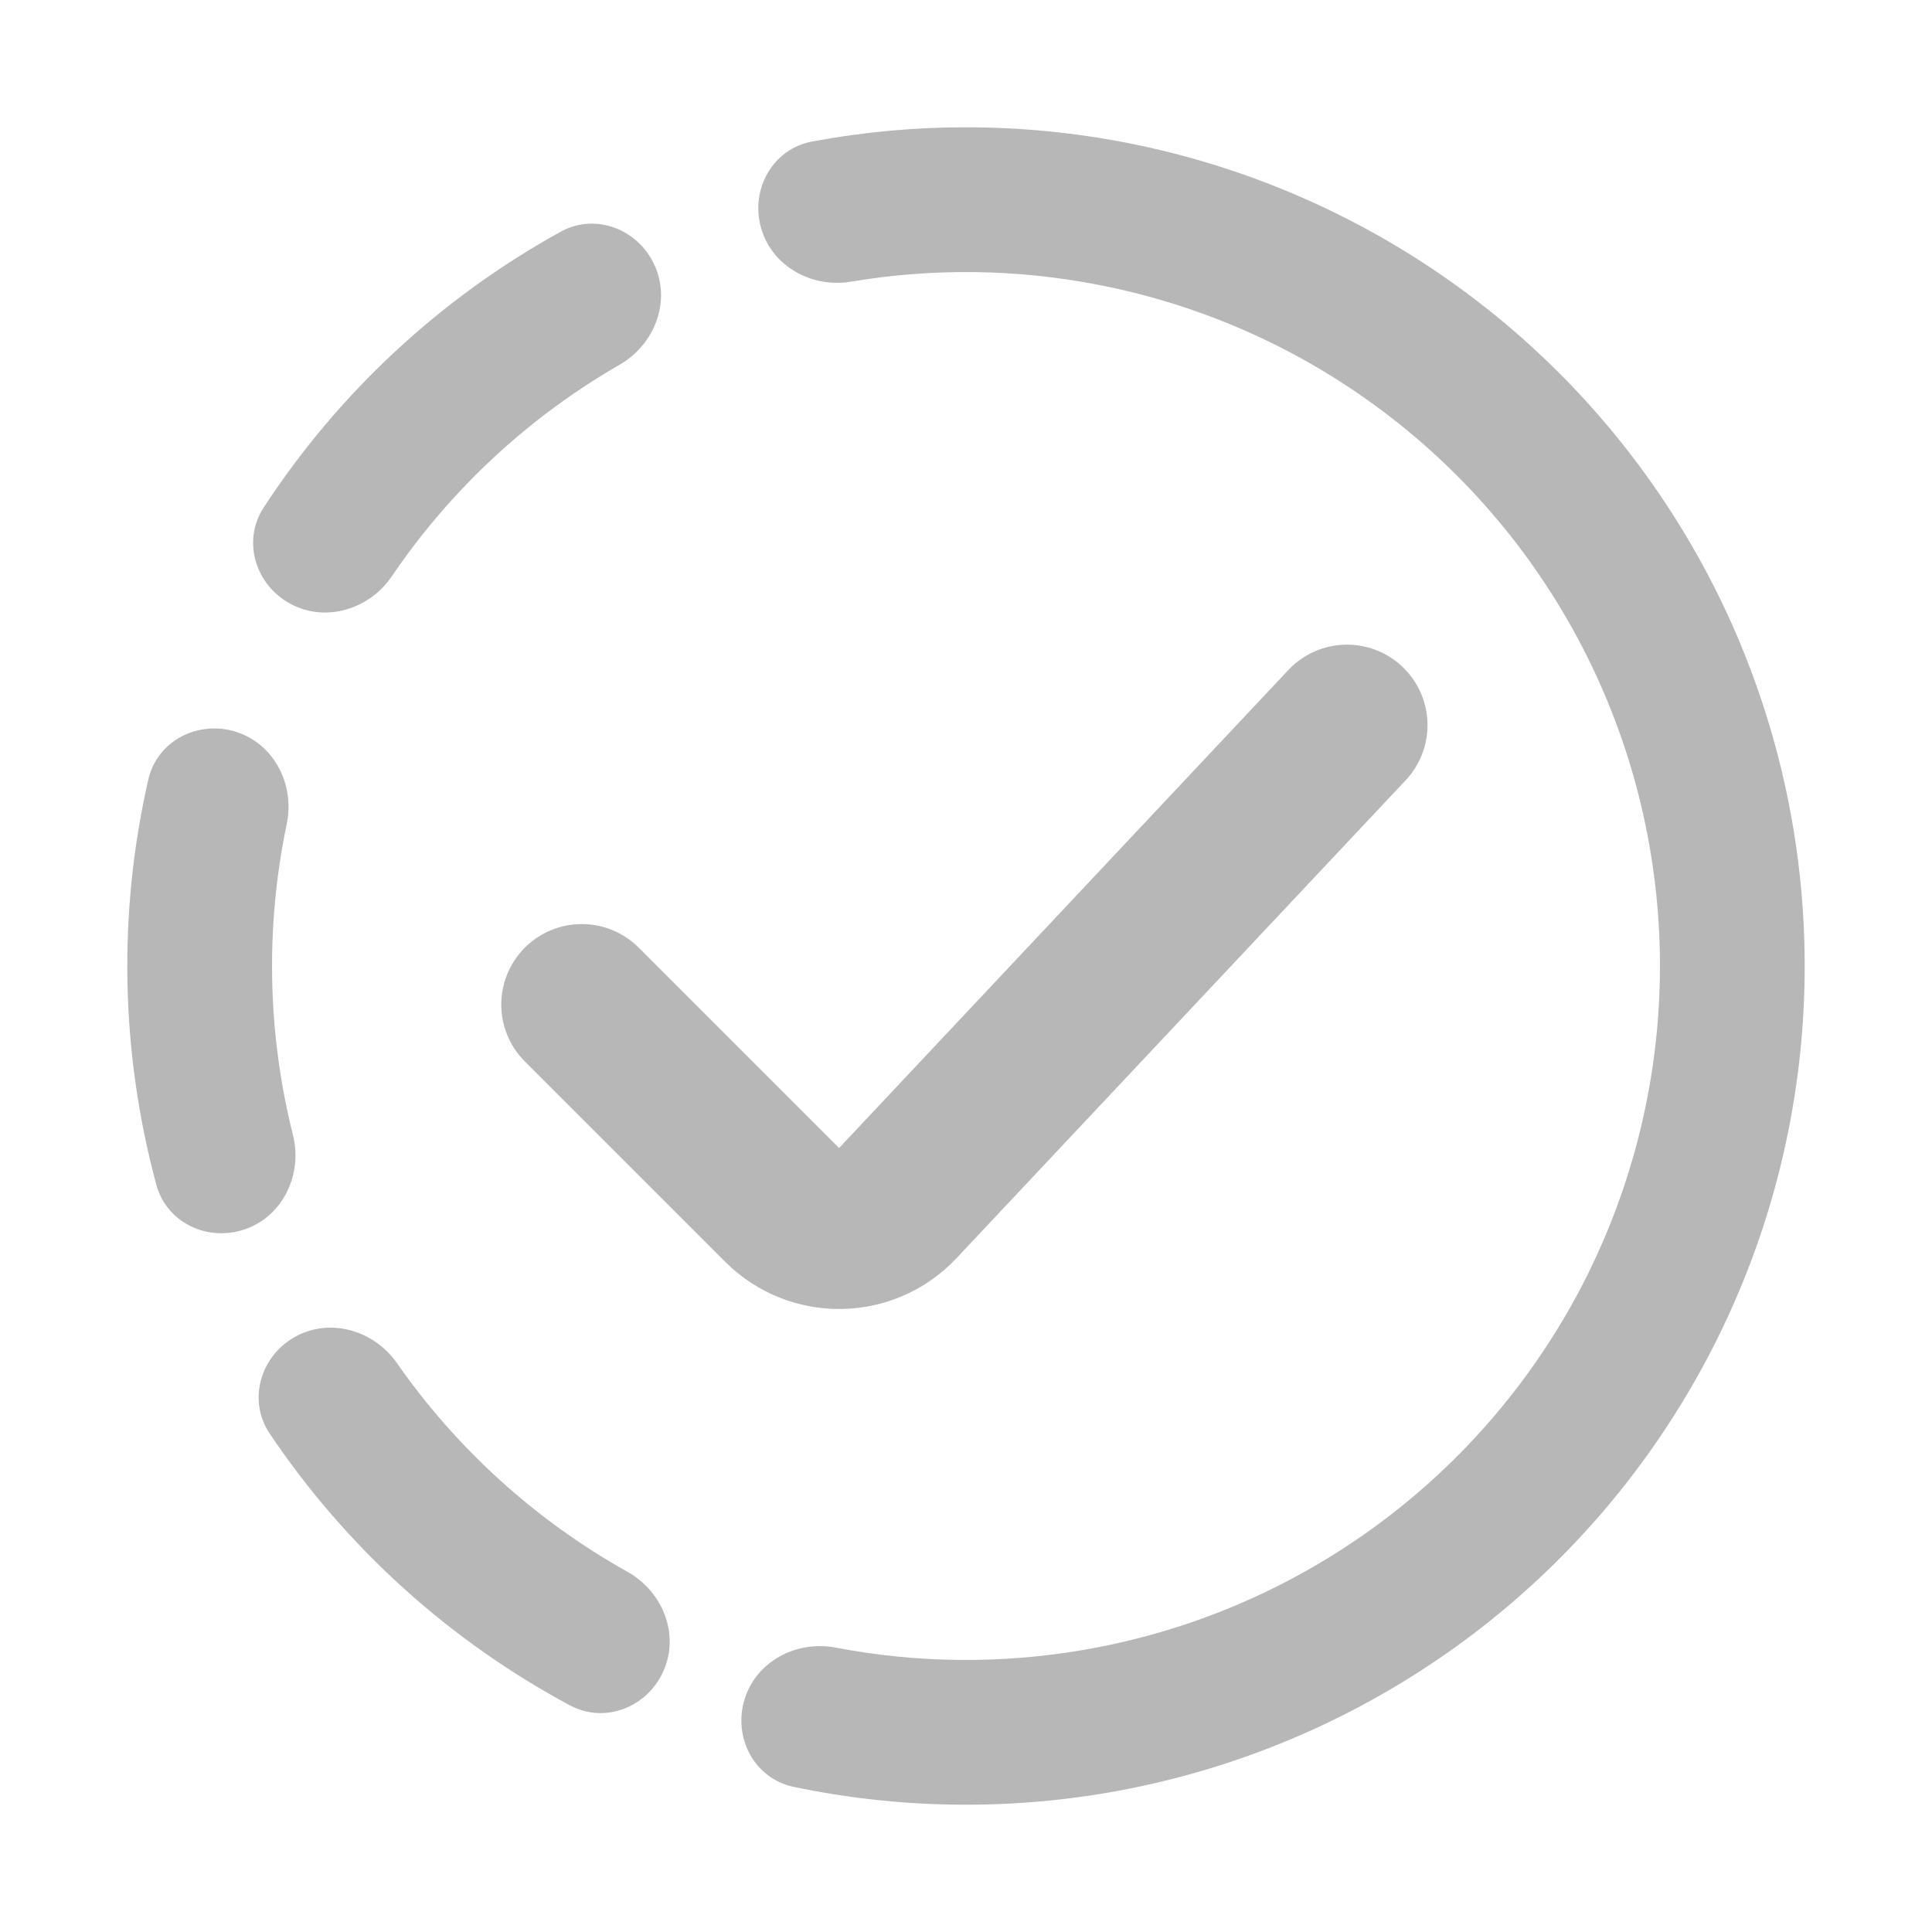 <svg width="24" height="24" viewBox="0 0 24 24" fill="none" xmlns="http://www.w3.org/2000/svg">
<g clip-path="url(#clip0_2538_1039)">
<path d="M7.227 12.479L9.716 14.968C10.116 15.367 10.766 15.357 11.152 14.946L16.733 9.008" stroke="#0E0E0E" stroke-opacity="0.3" stroke-width="2" stroke-linecap="round"/>
<path d="M9.453 2.827C9.32 2.349 9.6 1.849 10.088 1.758C11.376 1.518 12.701 1.522 13.992 1.773C15.578 2.082 17.071 2.756 18.352 3.741C19.633 4.726 20.667 5.996 21.373 7.449C22.078 8.903 22.436 10.501 22.418 12.117C22.4 13.732 22.007 15.322 21.268 16.759C20.53 18.197 19.468 19.443 18.165 20.399C16.862 21.355 15.355 21.995 13.762 22.269C12.466 22.491 11.142 22.466 9.859 22.197C9.373 22.095 9.105 21.589 9.248 21.113V21.113C9.392 20.638 9.893 20.374 10.381 20.467C11.394 20.661 12.437 20.672 13.458 20.496C14.776 20.27 16.023 19.741 17.101 18.949C18.179 18.158 19.058 17.127 19.669 15.938C20.279 14.748 20.605 13.433 20.62 12.097C20.635 10.76 20.339 9.437 19.755 8.235C19.171 7.032 18.315 5.982 17.255 5.167C16.195 4.351 14.96 3.794 13.648 3.539C12.631 3.34 11.588 3.328 10.571 3.499C10.081 3.581 9.586 3.306 9.453 2.827V2.827Z" fill="#0E0E0E" fill-opacity="0.3"/>
<path d="M3.61 7.502C3.172 7.268 3.004 6.72 3.276 6.304C4.207 4.878 5.473 3.702 6.964 2.879C7.398 2.639 7.932 2.847 8.134 3.301V3.301C8.336 3.755 8.128 4.282 7.698 4.53C6.568 5.181 5.6 6.079 4.868 7.158C4.589 7.569 4.048 7.737 3.61 7.502V7.502Z" fill="#0E0E0E" fill-opacity="0.3"/>
<path d="M3.058 15.265C2.591 15.435 2.071 15.196 1.942 14.717C1.498 13.073 1.463 11.345 1.842 9.685C1.952 9.201 2.463 8.941 2.935 9.092V9.092C3.408 9.244 3.664 9.75 3.562 10.236C3.295 11.512 3.321 12.833 3.639 14.098C3.76 14.579 3.524 15.095 3.058 15.265V15.265Z" fill="#0E0E0E" fill-opacity="0.3"/>
<path d="M8.246 20.748C8.05 21.205 7.519 21.419 7.081 21.185C5.58 20.381 4.299 19.221 3.35 17.808C3.073 17.395 3.234 16.845 3.668 16.605V16.605C4.103 16.365 4.646 16.526 4.931 16.933C5.677 18.002 6.656 18.889 7.794 19.525C8.228 19.767 8.442 20.292 8.246 20.748V20.748Z" fill="#0E0E0E" fill-opacity="0.3"/>
</g>
<defs>
<clipPath id="clip0_2538_1039">
<rect width="24" height="24" fill="white"/>
</clipPath>
</defs>
</svg>
